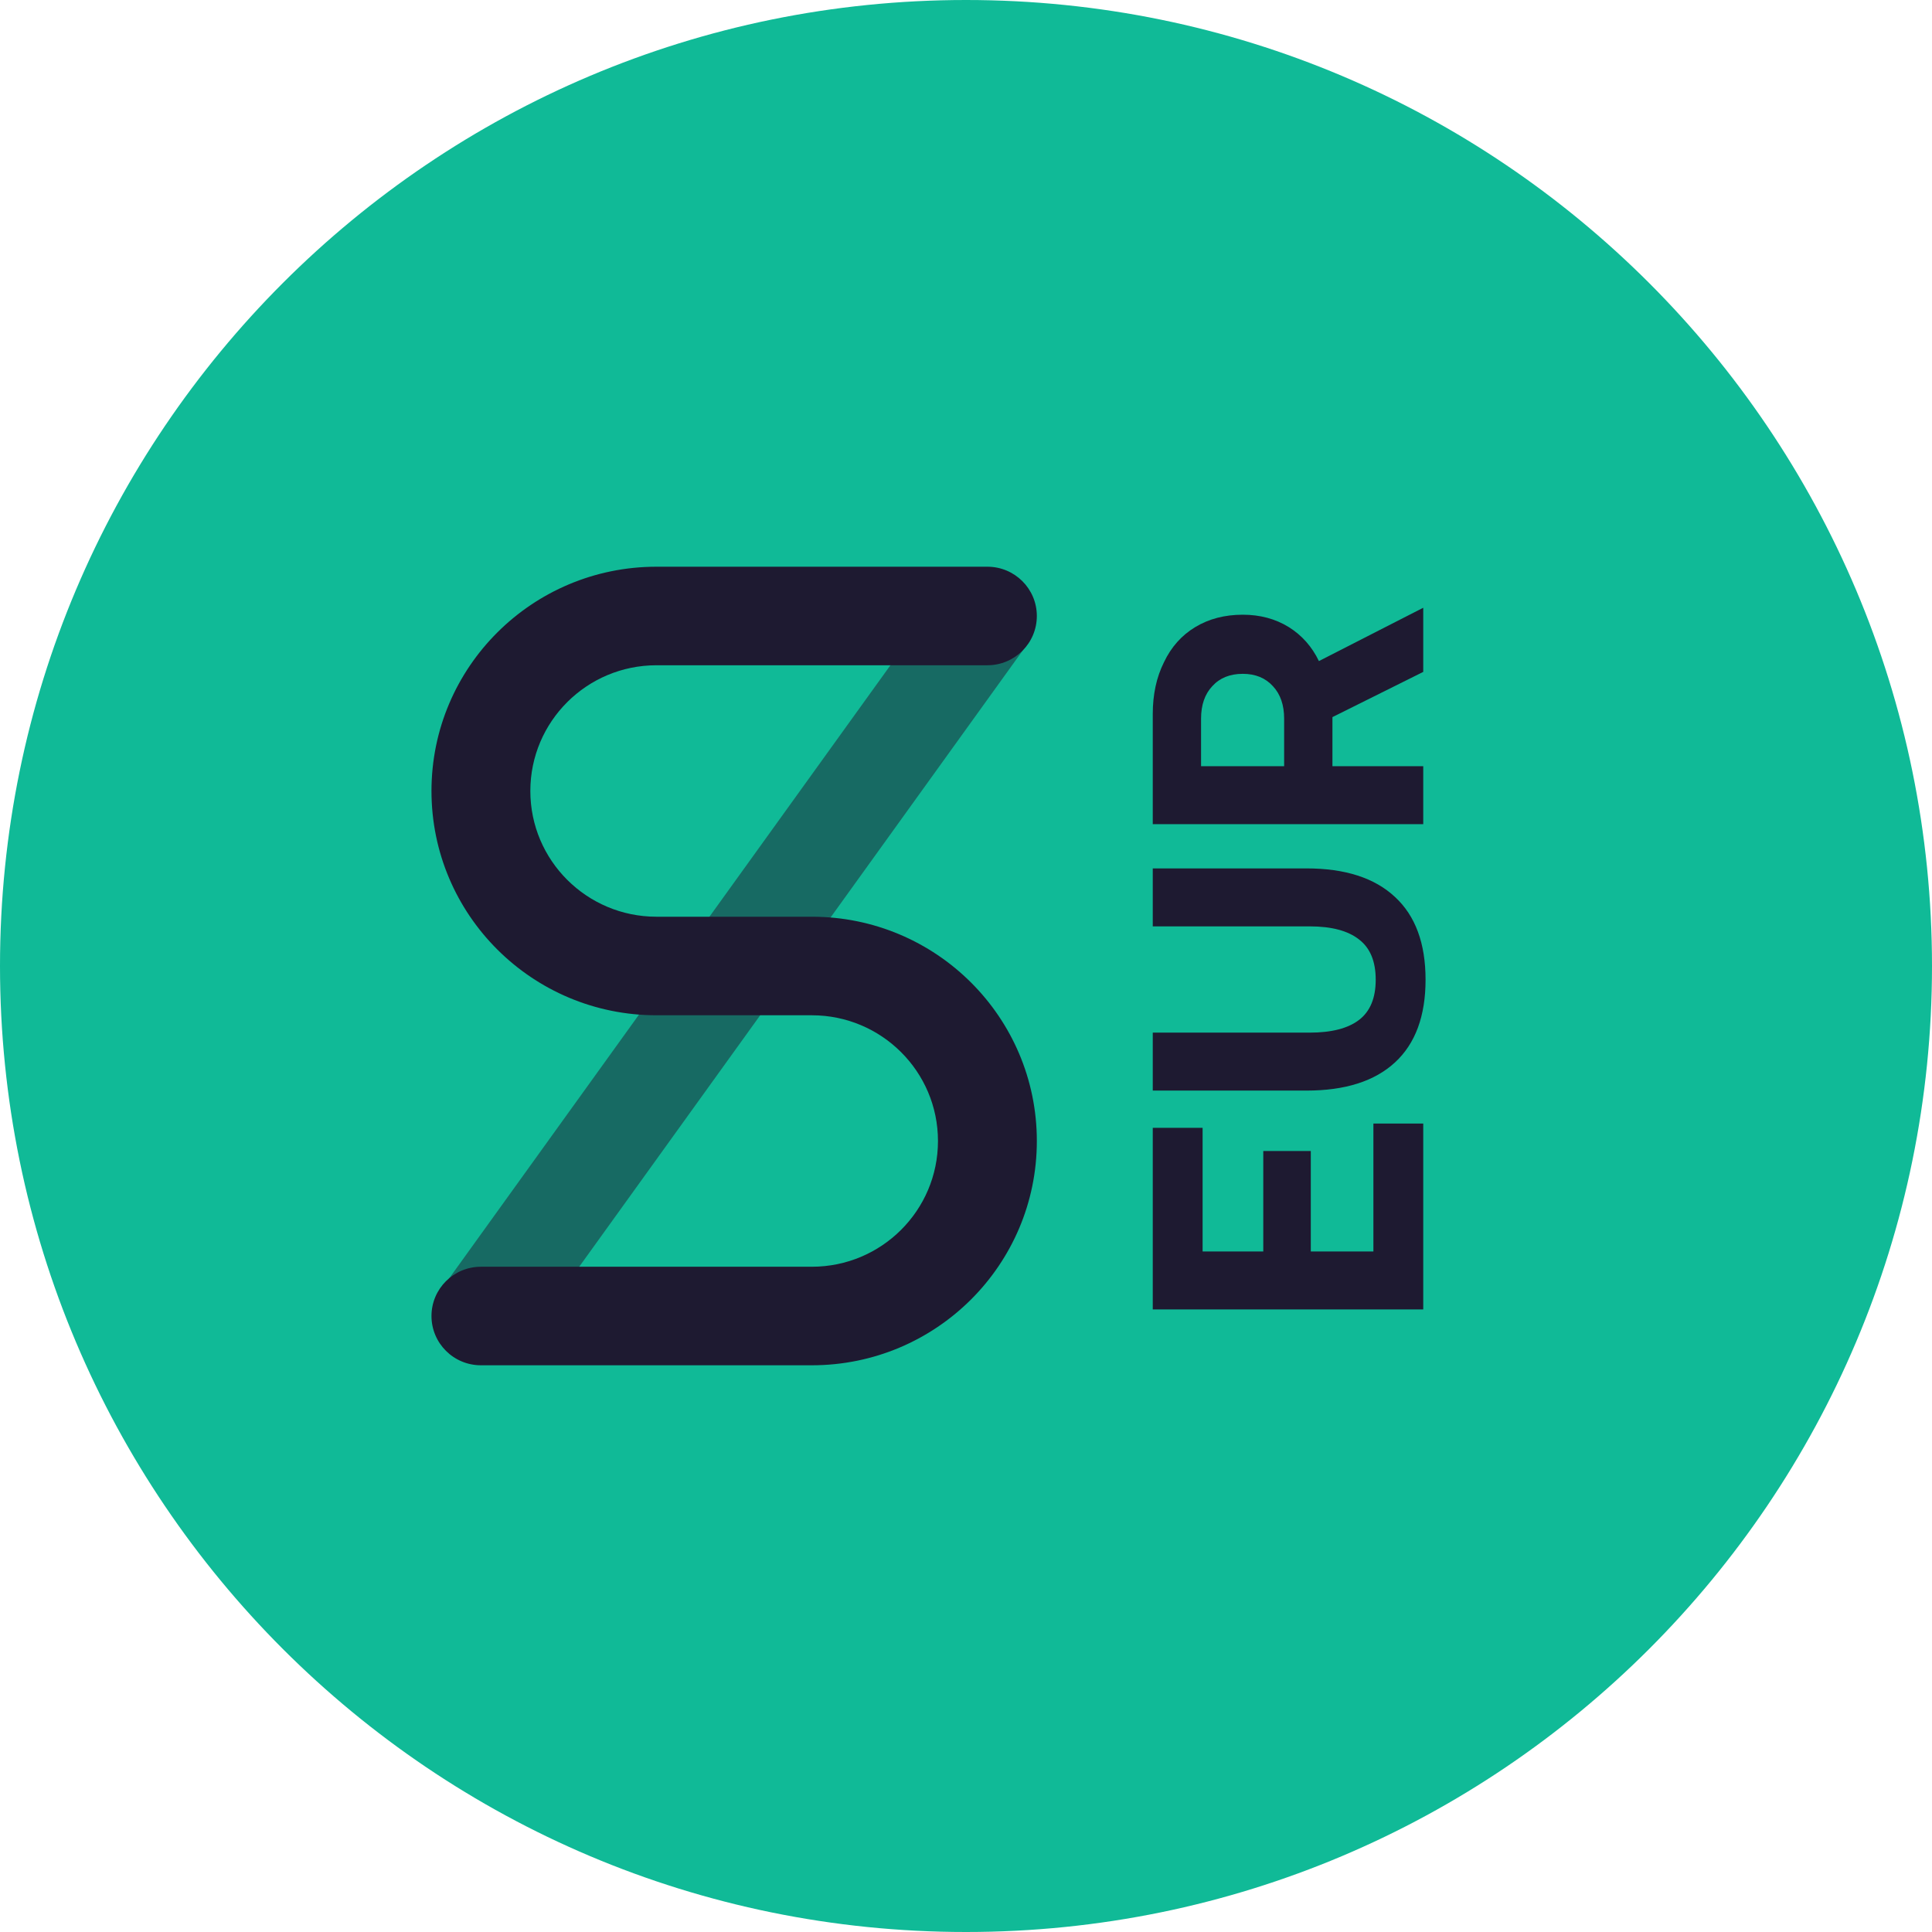 <svg width="300" height="300" viewBox="0 0 300 300" fill="none" xmlns="http://www.w3.org/2000/svg"><path d="M150 300c82.843 0 150-67.157 150-150S232.843 0 150 0 0 67.157 0 150s67.157 150 150 150z" fill="#10BA97"/><path d="M179 203.324v-28.2h7.74v19.2h9.42v-15.6h7.38v15.6h9.72v-19.86H221v28.86h-42zm0-42.978h24.36c3.4 0 5.96-.66 7.68-1.98 1.72-1.32 2.58-3.4 2.58-6.24 0-2.84-.86-4.92-2.58-6.24-1.72-1.36-4.28-2.04-7.68-2.04H179v-9h23.88c6 0 10.58 1.48 13.74 4.44 3.16 2.92 4.74 7.2 4.74 12.84s-1.58 9.92-4.74 12.84-7.74 4.38-13.74 4.38H179v-9zm0-49.474c0-3.04.58-5.72 1.74-8.04 1.12-2.36 2.74-4.18 4.86-5.46 2.12-1.28 4.58-1.92 7.38-1.92 2.68 0 5.06.64 7.14 1.92 2.04 1.28 3.6 3.04 4.68 5.28l16.2-8.28v9.96l-14.1 7.02v7.62H221v9h-42v-17.1zm20.4 8.1v-7.38c0-2.12-.58-3.8-1.74-5.04-1.16-1.28-2.72-1.92-4.68-1.92-2 0-3.58.64-4.74 1.92-1.16 1.24-1.74 2.92-1.74 5.04v7.38h12.9z" fill="#1E1A31"/><path opacity=".5" fill-rule="evenodd" clip-rule="evenodd" d="M81.424 208.528l-12.484-8.906 78.517-109.094 12.483 8.906-78.516 109.094z" fill="#1E1A31"/><path fill-rule="evenodd" clip-rule="evenodd" d="M121.868 142.349h4.191c19.298 0 34.941 15.592 34.941 34.826C161 196.408 145.357 212 126.059 212H74.676c-4.24 0-7.676-3.425-7.676-7.651 0-4.225 3.437-7.65 7.676-7.65h51.383c10.819 0 19.589-8.741 19.589-19.524 0-10.783-8.77-19.524-19.589-19.524h-24.118C82.643 157.651 67 142.059 67 122.825 67 103.592 82.643 88 101.941 88h51.383c4.239 0 7.676 3.425 7.676 7.65 0 4.226-3.437 7.651-7.676 7.651h-51.383c-10.82 0-19.59 8.741-19.59 19.524 0 10.783 8.77 19.524 19.59 19.524h19.927z" fill="#1E1A31"/></svg>